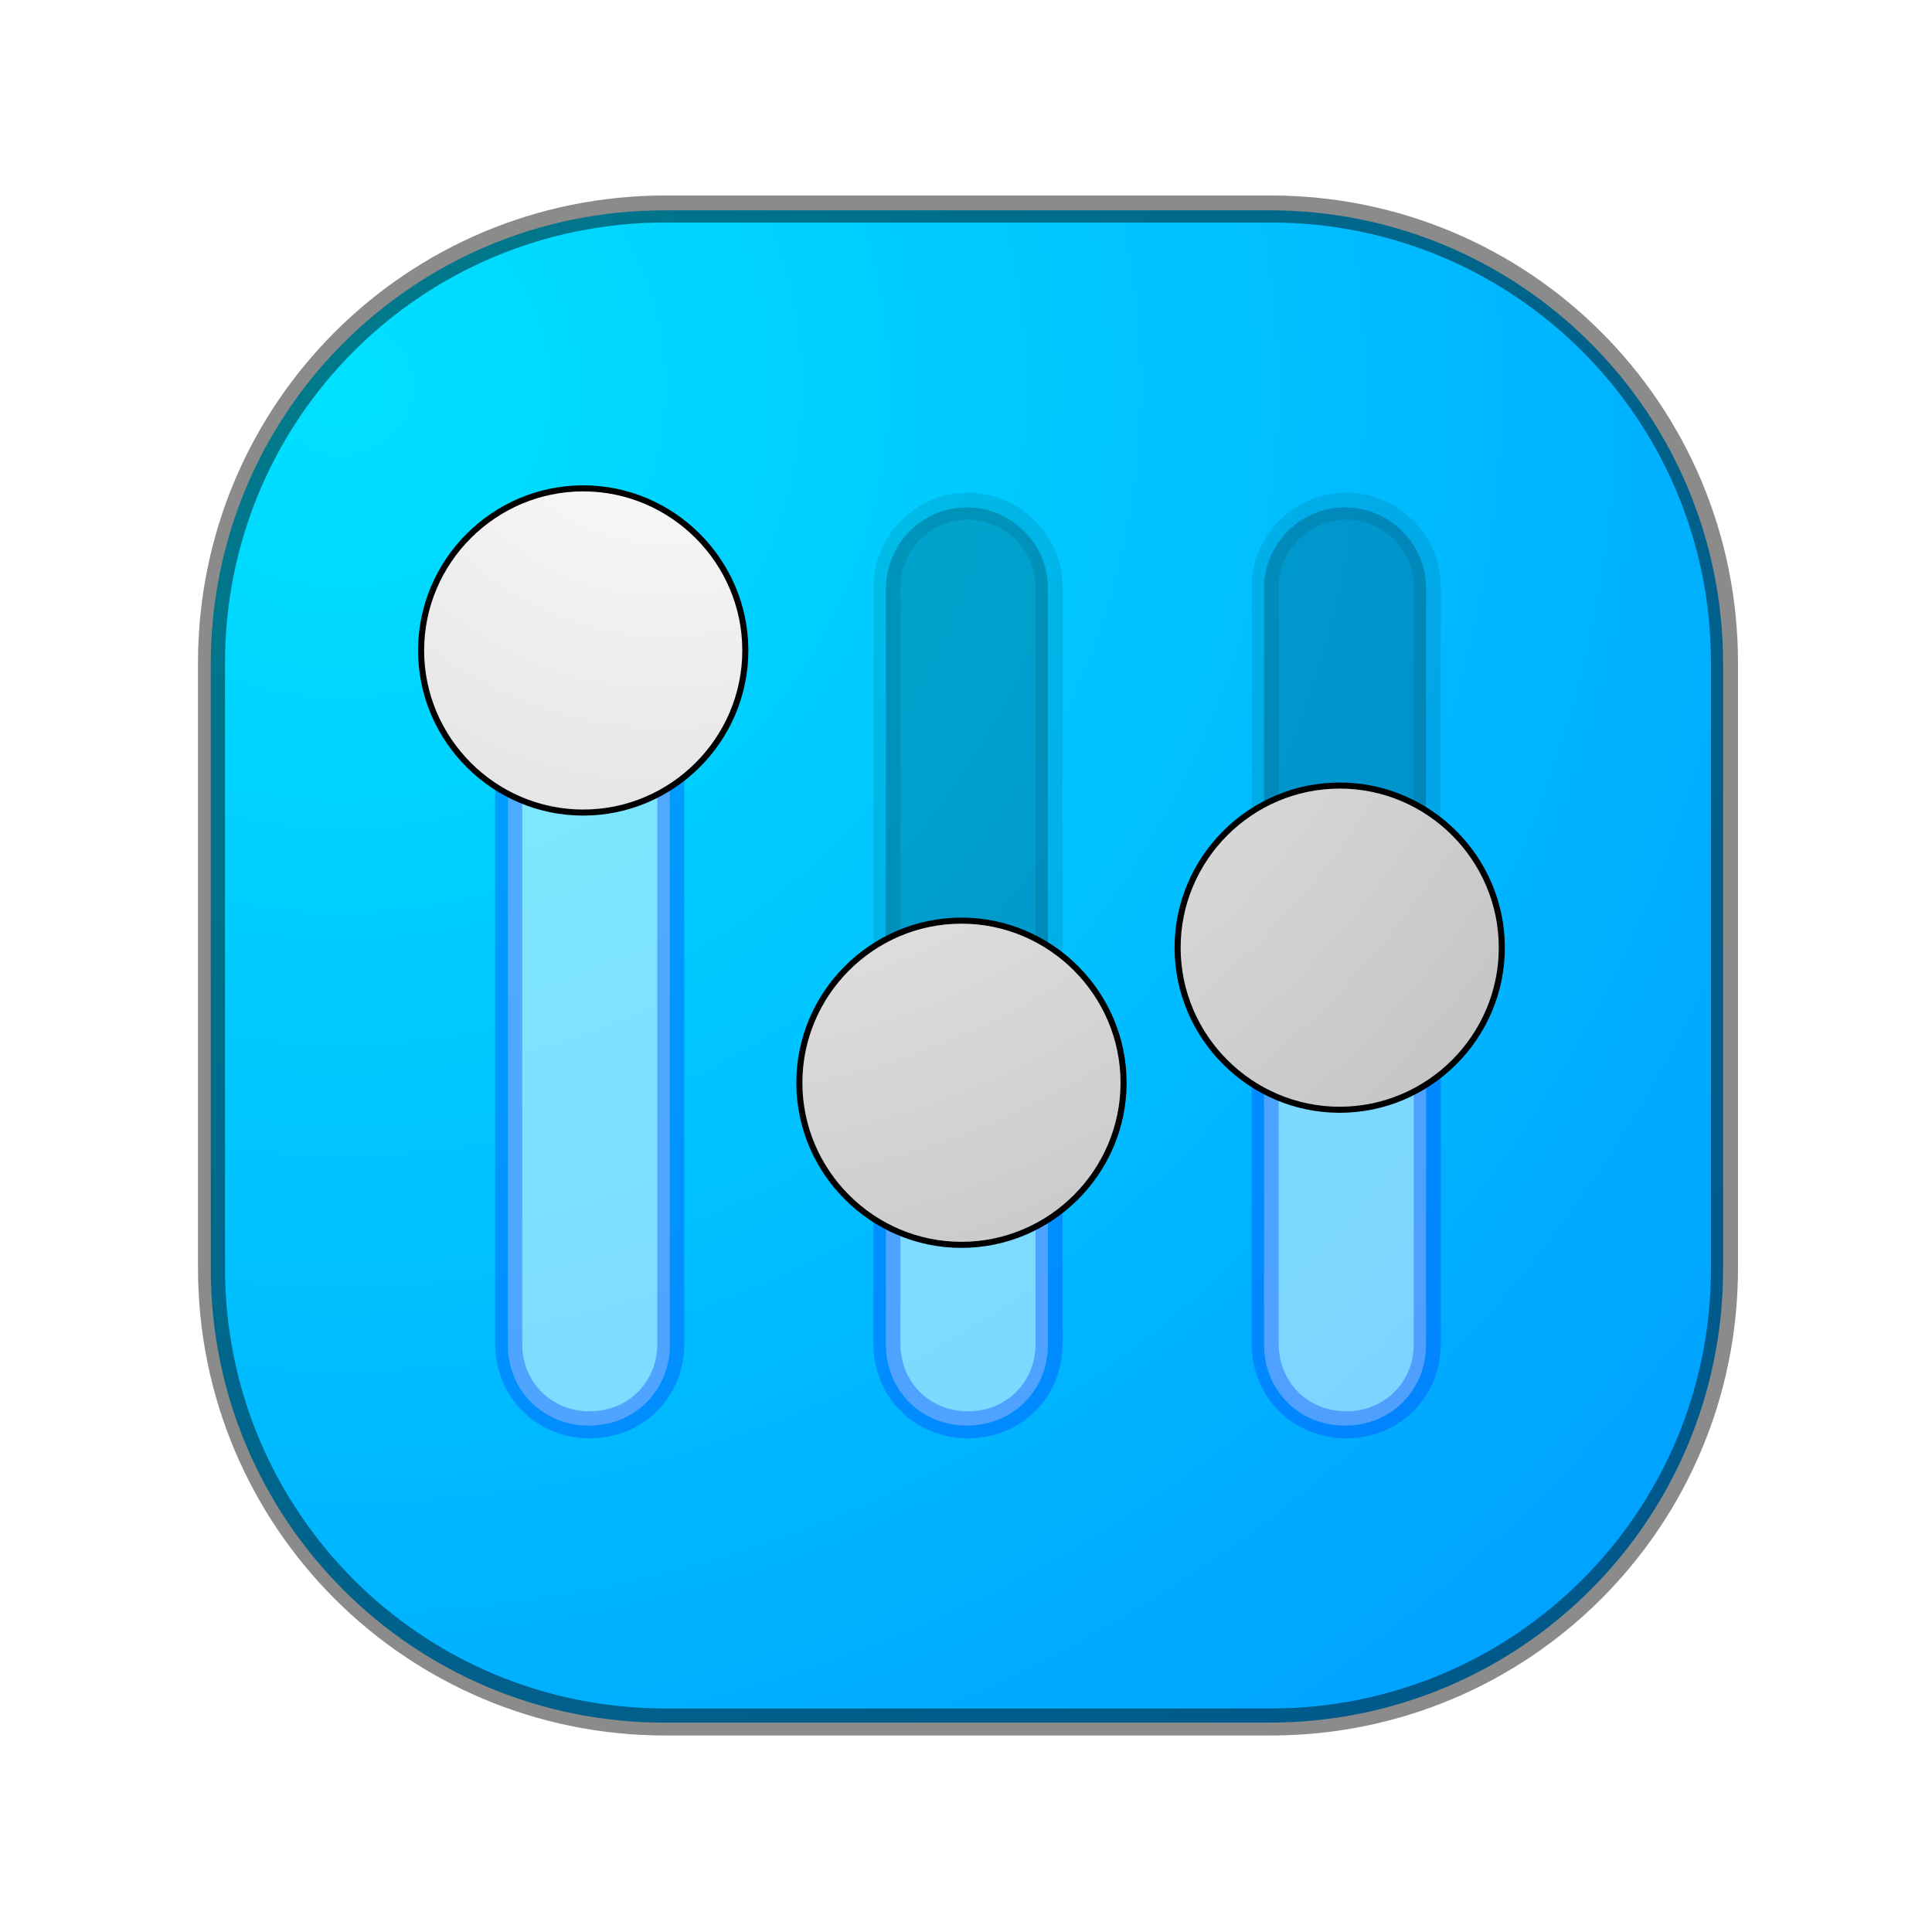 <?xml version="1.0" encoding="UTF-8" standalone="no"?>
<!-- Generator: Adobe Illustrator 25.2.2, SVG Export Plug-In . SVG Version: 6.00 Build 0)  -->

<svg
   version="1.1"
   id="Layer_1"
   x="0px"
   y="0px"
   viewBox="0 0 64 64"
   style="enable-background:new 0 0 64 64;"
   xml:space="preserve"
   sodipodi:docname="preferences.svg"
   inkscape:version="1.3.2 (091e20ef0f, 2023-11-25, custom)"
   xmlns:inkscape="http://www.inkscape.org/namespaces/inkscape"
   xmlns:sodipodi="http://sodipodi.sourceforge.net/DTD/sodipodi-0.dtd"
   xmlns:xlink="http://www.w3.org/1999/xlink"
   xmlns="http://www.w3.org/2000/svg"
   xmlns:svg="http://www.w3.org/2000/svg"><defs
   id="defs6"><radialGradient
     id="SVGID_2_-3"
     cx="21.037"
     cy="56.209"
     r="40.251"
     gradientTransform="matrix(1,0,0,-1,0,66)"
     gradientUnits="userSpaceOnUse">
	<stop
   offset="0"
   style="stop-color:#FFFFFF"
   id="stop5-5" />
	<stop
   offset="1"
   style="stop-color:#C4C4C4"
   id="stop6-6" />
</radialGradient><radialGradient
     id="SVGID_2_-36"
     cx="21.037"
     cy="56.209"
     r="40.251"
     gradientTransform="matrix(1,0,0,-1,0,66)"
     gradientUnits="userSpaceOnUse">
	<stop
   offset="0"
   style="stop-color:#FFFFFF"
   id="stop5-7" />
	<stop
   offset="1"
   style="stop-color:#C4C4C4"
   id="stop6-5" />
</radialGradient><radialGradient
     id="SVGID_1_-3"
     cx="4.29"
     cy="58.851"
     r="64.707"
     gradientTransform="matrix(1,0,0,-1,0,65.5)"
     gradientUnits="userSpaceOnUse">
	<stop
   offset="0"
   style="stop-color:#00F0F4"
   id="stop1-6" />
	<stop
   offset="1"
   style="stop-color:#1598FF"
   id="stop2-7" />
</radialGradient><radialGradient
     id="SVGID_2_-3-3"
     cx="21.037"
     cy="56.209"
     r="40.251"
     gradientTransform="matrix(1,0,0,-1,0,66)"
     gradientUnits="userSpaceOnUse">
	<stop
   offset="0"
   style="stop-color:#FFFFFF"
   id="stop5-5-6" />
	<stop
   offset="1"
   style="stop-color:#C4C4C4"
   id="stop6-6-7" />
</radialGradient><radialGradient
     id="SVGID_2_-5"
     cx="21.037"
     cy="56.209"
     r="40.251"
     gradientTransform="matrix(1,0,0,-1,0,66)"
     gradientUnits="userSpaceOnUse">
	<stop
   offset="0"
   style="stop-color:#FFFFFF"
   id="stop5-3" />
	<stop
   offset="1"
   style="stop-color:#C4C4C4"
   id="stop6-56" />
</radialGradient><radialGradient
     id="SVGID_1_-3-2"
     cx="-159.431"
     cy="15.463"
     r="64.707"
     gradientTransform="matrix(-0.894,0,0,0.963,-80.313,48.693)"
     gradientUnits="userSpaceOnUse"
     fx="-159.431"
     fy="15.463">
	<stop
   offset="0"
   style="stop-color:#006fff;stop-opacity:1;"
   id="stop1-6-9" />
	<stop
   offset="1"
   style="stop-color:#15baff;stop-opacity:1;"
   id="stop2-7-1" />
</radialGradient><filter
     inkscape:collect="always"
     style="color-interpolation-filters:sRGB"
     id="filter2"
     x="-0.055"
     y="-0.078"
     width="1.109"
     height="1.156"><feGaussianBlur
       inkscape:collect="always"
       stdDeviation="0.862"
       id="feGaussianBlur2" /></filter><radialGradient
     inkscape:collect="always"
     xlink:href="#SVGID_2_-3-3-3"
     id="radialGradient8-5"
     gradientUnits="userSpaceOnUse"
     gradientTransform="matrix(0.895,0,0,-0.895,3.187,61.842)"
     cx="21.037"
     cy="56.209"
     r="40.251" /><radialGradient
     id="SVGID_2_-3-3-3"
     cx="21.037"
     cy="56.209"
     r="40.251"
     gradientTransform="matrix(1,0,0,-1,0,66)"
     gradientUnits="userSpaceOnUse">
	<stop
   offset="0"
   style="stop-color:#FFFFFF"
   id="stop5-5-6-6" />
	<stop
   offset="1"
   style="stop-color:#C4C4C4"
   id="stop6-6-7-7" />
</radialGradient><filter
     inkscape:collect="always"
     style="color-interpolation-filters:sRGB"
     id="filter1"
     x="-0.135"
     y="-0.122"
     width="1.269"
     height="1.245"><feGaussianBlur
       inkscape:collect="always"
       stdDeviation="0.914"
       id="feGaussianBlur1" /></filter><filter
     inkscape:collect="always"
     style="color-interpolation-filters:sRGB"
     id="filter3"
     x="-0.098"
     y="-0.098"
     width="1.195"
     height="1.195"><feGaussianBlur
       inkscape:collect="always"
       stdDeviation="1.176"
       id="feGaussianBlur3" /></filter><filter
     inkscape:collect="always"
     style="color-interpolation-filters:sRGB"
     id="filter4"
     x="-0.137"
     y="-0.137"
     width="1.273"
     height="1.273"><feGaussianBlur
       inkscape:collect="always"
       stdDeviation="2.981"
       id="feGaussianBlur4" /></filter><radialGradient
     id="SVGID_1_-3-2-5"
     cx="-162.919"
     cy="-4.286"
     r="64.707"
     gradientTransform="matrix(0.96,0,0,-0.924,167.715,8.828)"
     gradientUnits="userSpaceOnUse"
     fx="-162.919"
     fy="-4.286">
	<stop
   offset="0"
   style="stop-color:#00e1ff;stop-opacity:1;"
   id="stop1-6-9-3" />
	<stop
   offset="1"
   style="stop-color:#009eff;stop-opacity:1;"
   id="stop2-7-1-5" />
</radialGradient></defs><sodipodi:namedview
   id="namedview6"
   pagecolor="#ffffff"
   bordercolor="#000000"
   borderopacity="0.25"
   inkscape:showpageshadow="2"
   inkscape:pageopacity="0.0"
   inkscape:pagecheckerboard="0"
   inkscape:deskcolor="#d1d1d1"
   inkscape:zoom="8.9714173"
   inkscape:cx="35.501637"
   inkscape:cy="29.593986"
   inkscape:window-width="1920"
   inkscape:window-height="1020"
   inkscape:window-x="0"
   inkscape:window-y="0"
   inkscape:window-maximized="1"
   inkscape:current-layer="Layer_1" />
<style
   type="text/css"
   id="style1">
	.st0{opacity:0.2;enable-background:new    ;}
	.st1{fill:url(#SVGID_1_);}
	.st2{opacity:0.49;fill:#FFFFFF;}
	.st3{opacity:6.000000e-02;enable-background:new    ;}
	.st4{fill:url(#SVGID_2_);}
</style>

<radialGradient
   id="SVGID_1_"
   cx="4.29"
   cy="58.851"
   r="64.707"
   gradientTransform="matrix(1 0 0 -1 0 66)"
   gradientUnits="userSpaceOnUse">
	<stop
   offset="0"
   style="stop-color:#00F0F4"
   id="stop1" />
	<stop
   offset="1"
   style="stop-color:#1598FF"
   id="stop2" />
</radialGradient>




<radialGradient
   id="SVGID_2_"
   cx="21.037"
   cy="56.209"
   r="40.251"
   gradientTransform="matrix(1 0 0 -1 0 66)"
   gradientUnits="userSpaceOnUse">
	<stop
   offset="0"
   style="stop-color:#FFFFFF"
   id="stop5" />
	<stop
   offset="1"
   style="stop-color:#C4C4C4"
   id="stop6" />
</radialGradient>

<path
   class="st1"
   d="M 22.011,6.967 H 42.051 c 8.32,0 15.029,6.71 15.029,15.029 v 20.039 c 0,8.32 -6.71,15.029 -15.029,15.029 H 22.011 c -8.32,0 -15.029,-6.71 -15.029,-15.029 V 21.997 c 0,-8.32 6.71,-15.029 15.029,-15.029 z"
   id="path2"
   style="fill:url(#SVGID_1_-3-2-5);stroke-width:0.895" /><path
   class="st1"
   d="m 20.854,3.97 h 22.4 c 9.3,0 16.8,7.5 16.8,16.8 v 22.4 c 0,9.3 -7.5,16.8 -16.8,16.8 h -22.4 c -9.3,0 -16.8,-7.5 -16.8,-16.8 v -22.4 c 0,-9.3 7.5,-16.8 16.8,-16.8 z"
   id="path2-2"
   style="opacity:0.673;mix-blend-mode:normal;fill:none;stroke:#000000;stroke-opacity:1;filter:url(#filter4)"
   transform="matrix(0.895,0,0,0.895,3.378,3.37)" /><path
   class="st2"
   d="m 19.507,16.808 c -1.521,0 -2.684,1.252 -2.684,2.684 V 44.541 c 0,1.521 1.163,2.684 2.684,2.684 1.521,0 2.684,-1.163 2.684,-2.684 V 19.492 c 0,-1.431 -1.163,-2.684 -2.684,-2.684 z M 41.872,32.016 V 44.541 c 0,1.521 1.163,2.684 2.684,2.684 1.521,0 2.684,-1.163 2.684,-2.684 V 32.016 Z M 29.347,36.489 v 8.051 c 0,1.521 1.163,2.684 2.684,2.684 1.521,0 2.684,-1.163 2.684,-2.684 v -8.051 z"
   id="path3"
   style="opacity:0.49;fill:#ffffff;stroke-width:0.895" /><path
   class="st2"
   d="m 18.054,14.97 c -1.7,0 -3,1.4 -3,3 v 28 c 0,1.7 1.3,3 3,3 1.7,0 3,-1.3 3,-3 v -28 c 0,-1.6 -1.3,-3 -3,-3 z m 25,17 v 14 c 0,1.7 1.3,3 3,3 1.7,0 3,-1.3 3,-3 v -14 z m -14,5 v 9 c 0,1.7 1.3,3 3,3 1.7,0 3,-1.3 3,-3 v -9 z"
   id="path3-9"
   style="opacity:0.604;fill:none;stroke:#0042ff;stroke-opacity:1;filter:url(#filter3)"
   transform="matrix(0.895,0,0,0.895,3.378,3.37)" /><path
   class="st0"
   d="m 32.031,16.808 c -1.521,0 -2.684,1.252 -2.684,2.684 V 36.489 h 5.368 V 19.492 c 0,-1.521 -1.252,-2.684 -2.684,-2.684 z m 12.524,0 c -1.521,0 -2.684,1.252 -2.684,2.684 v 12.524 h 5.368 V 19.492 c 0,-1.521 -1.252,-2.684 -2.684,-2.684 z"
   id="path4"
   style="opacity:0.2;stroke-width:0.895;enable-background:new" /><path
   class="st0"
   d="m 32.054,14.97 c -1.7,0 -3,1.4 -3,3 v 19 h 6 v -19 c 0,-1.7 -1.4,-3 -3,-3 z m 14,0 c -1.7,0 -3,1.4 -3,3 v 14 h 6 v -14 c 0,-1.7 -1.4,-3 -3,-3 z"
   id="path4-1"
   style="opacity:0.297;fill:none;stroke:#000000;stroke-opacity:1;filter:url(#filter1);enable-background:new"
   transform="matrix(0.895,0,0,0.895,3.378,3.37)" /><path
   class="st4"
   d="m 19.29,16.218 c -2.952,0 -5.368,2.415 -5.368,5.368 0,2.952 2.415,5.368 5.368,5.368 2.952,0 5.368,-2.415 5.368,-5.368 0,-2.952 -2.415,-5.368 -5.368,-5.368 z m 25.049,9.841 c -2.952,0 -5.368,2.415 -5.368,5.368 0,2.952 2.415,5.368 5.368,5.368 2.952,0 5.368,-2.415 5.368,-5.368 0,-2.952 -2.415,-5.368 -5.368,-5.368 z m -12.524,4.473 c -2.952,0 -5.368,2.415 -5.368,5.368 0,2.952 2.415,5.368 5.368,5.368 2.952,0 5.368,-2.415 5.368,-5.368 0,-2.952 -2.415,-5.368 -5.368,-5.368 z"
   id="path6-2"
   style="fill:url(#radialGradient8-5);stroke-width:0.895" /><path
   class="st4"
   d="m 17.812,14.31 c -3.3,0 -6,2.7 -6,6 0,3.3 2.7,6 6,6 3.3,0 6,-2.7 6,-6 0,-3.3 -2.7,-6 -6,-6 z m 28,11 c -3.3,0 -6,2.7 -6,6 0,3.3 2.7,6 6,6 3.3,0 6,-2.7 6,-6 0,-3.3 -2.7,-6 -6,-6 z m -14,5 c -3.3,0 -6,2.7 -6,6 0,3.3 2.7,6 6,6 3.3,0 6,-2.7 6,-6 0,-3.3 -2.7,-6 -6,-6 z"
   id="path6-2-2"
   style="opacity:1;fill:none;stroke:#000000;stroke-width:0.224;stroke-dasharray:none;stroke-opacity:1;filter:url(#filter2)"
   transform="matrix(0.895,0,0,0.895,3.378,3.37)" /></svg>
